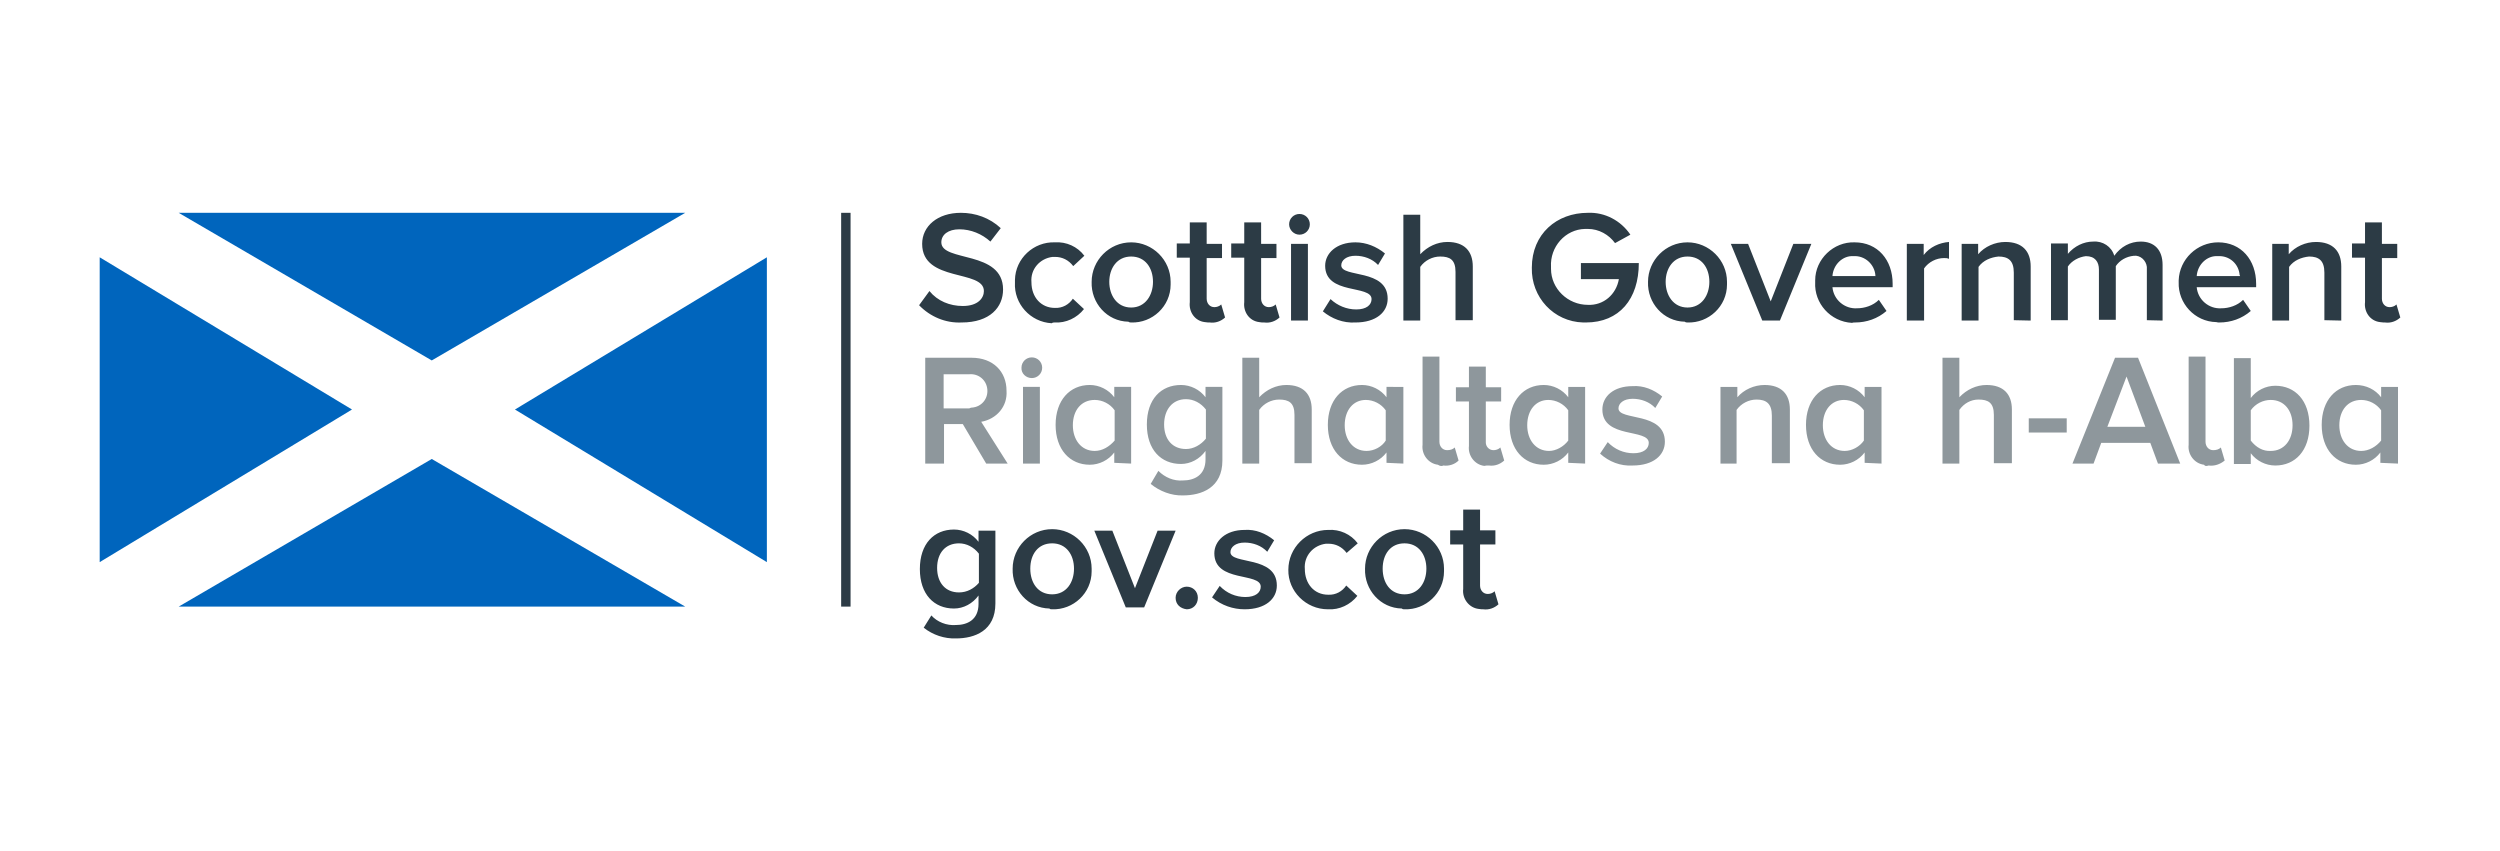 <?xml version="1.0" encoding="UTF-8" standalone="no"?>
<!-- Generator: Adobe Illustrator 19.2.1, SVG Export Plug-In . SVG Version: 6.00 Build 0)  -->

<svg
   version="1.1"
   id="layer"
   x="0px"
   y="0px"
   viewBox="0 0 652 222"
   xml:space="preserve"
   sodipodi:docname="scottish-government-logo-vector.svg"
   width="652"
   height="222"
   inkscape:version="1.2.2 (732a01da63, 2022-12-09)"
   xmlns:inkscape="http://www.inkscape.org/namespaces/inkscape"
   xmlns:sodipodi="http://sodipodi.sourceforge.net/DTD/sodipodi-0.dtd"
   xmlns="http://www.w3.org/2000/svg"
   xmlns:svg="http://www.w3.org/2000/svg"><defs
   id="defs25" /><sodipodi:namedview
   id="namedview23"
   pagecolor="#ffffff"
   bordercolor="#000000"
   borderopacity="0.25"
   inkscape:showpageshadow="2"
   inkscape:pageopacity="0.0"
   inkscape:pagecheckerboard="0"
   inkscape:deskcolor="#d1d1d1"
   showgrid="false"
   inkscape:zoom="0.91735293"
   inkscape:cx="233.82495"
   inkscape:cy="311.22155"
   inkscape:window-width="1920"
   inkscape:window-height="1002"
   inkscape:window-x="2125"
   inkscape:window-y="-8"
   inkscape:window-maximized="1"
   inkscape:current-layer="layer" />
<style
   type="text/css"
   id="style2">
	.st0{fill:none;stroke:#2C3B45;stroke-width:2.454;}
	.st1{fill:#0065BD;}
	.st2{fill:#2C3B45;}
	.st3{fill:#8E979C;}
</style>
<g
   id="g20"
   transform="translate(-5.4,-219.997)">
	<line
   class="st0"
   x1="226"
   y1="378.2"
   x2="226"
   y2="275.5"
   id="line4" />
	<polygon
   class="st1"
   points="184.1,275.5 52,275.5 118,314 "
   id="polygon6" />
	<polygon
   class="st1"
   points="184.1,378.2 52,378.2 118,339.7 "
   id="polygon8" />
	<polygon
   class="st1"
   points="97.2,326.8 31.4,287.1 31.4,366.6 "
   id="polygon10" />
	<polygon
   class="st1"
   points="139.7,326.8 205.4,287.1 205.4,366.6 "
   id="polygon12" />
	<path
   class="st2"
   d="m 254.7,386.5 c 4.9,0 10.3,-2 10.3,-9.1 v -19 h -4.4 v 2.9 c -1.5,-2 -3.9,-3.2 -6.4,-3.2 -5.2,0 -8.9,3.7 -8.9,10.3 0,6.6 3.7,10.3 8.9,10.3 2.5,0 4.9,-1.3 6.4,-3.4 v 2.2 c 0,4.2 -3,5.5 -5.9,5.5 -2.4,0.2 -4.9,-0.8 -6.4,-2.5 l -2,3.2 c 2.4,1.9 5.4,2.9 8.4,2.8 z m 0.8,-12 c -3.5,0 -5.7,-2.5 -5.7,-6.4 0,-3.9 2.2,-6.4 5.7,-6.4 2,0 3.9,1 5.2,2.7 v 7.6 c -1.3,1.5 -3.1,2.5 -5.2,2.5 z m 24.3,4.4 c 5.5,0.2 10.3,-4.2 10.3,-9.9 0,-0.2 0,-0.5 0,-0.7 0,-5.7 -4.7,-10.3 -10.3,-10.3 -5.7,0 -10.3,4.7 -10.3,10.3 -0.2,5.5 4,10.3 9.6,10.4 0.2,0.2 0.3,0.2 0.7,0.2 z m 0,-3.9 c -3.7,0 -5.7,-3 -5.7,-6.7 0,-3.7 2,-6.6 5.7,-6.6 3.7,0 5.7,3 5.7,6.6 0,3.6 -2,6.7 -5.7,6.7 z m 24,3.4 8.2,-20 h -4.7 l -5.9,15 -5.9,-15 h -4.7 l 8.2,20 z m 11.1,0.5 c 1.7,0 2.9,-1.3 2.9,-3 0,-1.7 -1.3,-2.9 -2.9,-2.9 -1.5,0 -2.9,1.3 -2.9,2.9 0,1.7 1.2,2.8 2.9,3 z m 15.1,0 c 5.4,0 8.4,-2.7 8.4,-6.2 0,-7.9 -12.1,-5.4 -12.1,-8.7 0,-1.3 1.3,-2.5 3.7,-2.5 2.2,0 4.4,0.8 5.9,2.4 l 1.8,-3 c -2.2,-1.8 -4.9,-2.9 -7.7,-2.7 -5,0 -7.9,2.9 -7.9,6.1 0,7.7 12.1,4.9 12.1,8.7 0,1.5 -1.3,2.7 -4,2.7 -2.5,0 -4.9,-1 -6.7,-2.9 l -2,3 c 2.5,2.1 5.5,3.1 8.5,3.1 z m 21.7,0 c 3,0.2 5.9,-1.2 7.7,-3.5 l -2.9,-2.7 c -1,1.5 -2.7,2.5 -4.7,2.4 -3.7,0 -6.1,-2.9 -6.1,-6.7 -0.3,-3.4 2.2,-6.2 5.5,-6.6 0.2,0 0.3,0 0.7,0 1.8,0 3.5,0.8 4.7,2.4 l 2.9,-2.5 c -1.8,-2.4 -4.7,-3.7 -7.7,-3.5 -5.7,0 -10.4,4.7 -10.4,10.4 -0.1,5.6 4.6,10.3 10.3,10.3 z m 20,0 c 5.5,0.2 10.3,-4.2 10.3,-9.9 0,-0.2 0,-0.5 0,-0.7 0,-5.7 -4.7,-10.3 -10.3,-10.3 -5.7,0 -10.3,4.7 -10.3,10.3 -0.2,5.5 4,10.3 9.6,10.4 0.2,0.2 0.4,0.2 0.7,0.2 z m 0,-3.9 c -3.7,0 -5.7,-3 -5.7,-6.7 0,-3.7 2,-6.6 5.7,-6.6 3.7,0 5.7,3 5.7,6.6 0,3.6 -2,6.7 -5.7,6.7 z m 20.5,3.9 c 1.5,0.2 2.9,-0.3 4,-1.3 l -1,-3.4 c -0.5,0.5 -1.2,0.7 -1.8,0.7 -1.2,0 -2,-1 -2,-2.2 0,-0.2 0,-0.2 0,-0.3 V 362 h 4 v -3.7 h -4 v -5.4 H 387 v 5.4 h -3.4 v 3.7 h 3.4 v 11.6 c -0.3,2.5 1.5,4.9 4,5.2 0.6,0.1 0.9,0.1 1.2,0.1 z"
   id="path14" />
	<path
   class="st3"
   d="M 268.2,340.9 261.3,330 c 4,-0.7 6.9,-4 6.6,-8.1 0,-5 -3.5,-8.6 -9.1,-8.6 h -12.1 v 27.6 h 4.9 v -10.3 h 4.9 l 6.1,10.3 z m -10,-14.4 h -6.7 v -8.9 h 6.7 c 2.4,-0.2 4.5,1.5 4.7,4 0.2,2.4 -1.5,4.5 -4,4.7 -0.2,0 -0.3,0 -0.7,0.2 z m 16.3,-7.9 c 1.5,0 2.7,-1.2 2.7,-2.7 0,-1.5 -1.2,-2.7 -2.7,-2.7 -1.5,0 -2.7,1.2 -2.7,2.7 -0.1,1.5 1.2,2.7 2.7,2.7 -0.1,0 -0.1,0 0,0 z m 2.1,22.3 v -20 h -4.4 v 20 z m 23.8,0 v -20 H 296 v 2.7 c -1.5,-2 -3.9,-3.2 -6.4,-3.2 -5.2,0 -8.9,4 -8.9,10.4 0,6.4 3.7,10.4 8.9,10.4 2.5,0 4.9,-1.2 6.4,-3.2 v 2.7 z m -9.5,-3.3 c -3.5,0 -5.7,-2.9 -5.7,-6.7 0,-3.9 2.2,-6.6 5.7,-6.6 2,0 4,1 5.2,2.7 v 7.9 c -1.4,1.6 -3.2,2.7 -5.2,2.7 z m 23,11.6 c 4.9,0 10.3,-2 10.3,-9.1 v -19.2 h -4.4 v 2.7 c -1.5,-2 -3.9,-3.2 -6.4,-3.2 -5.2,0 -8.9,3.7 -8.9,10.3 0,6.6 3.7,10.3 8.9,10.3 2.5,0 4.9,-1.3 6.4,-3.4 v 2.2 c 0,4.2 -3,5.5 -5.9,5.5 -2.4,0.2 -4.7,-0.8 -6.4,-2.5 l -2,3.4 c 2.3,1.9 5.4,3.1 8.4,3 z m 0.8,-12.1 c -3.5,0 -5.7,-2.5 -5.7,-6.4 0,-3.9 2.2,-6.6 5.7,-6.6 2,0 3.9,1 5.2,2.7 v 7.6 c -1.3,1.6 -3.2,2.7 -5.2,2.7 z m 32.8,3.8 v -14.1 c 0,-4 -2.2,-6.4 -6.6,-6.4 -2.7,0 -5.2,1.2 -7.1,3.2 v -10.3 h -4.4 v 27.6 h 4.4 v -14 c 1.2,-1.7 3.2,-2.7 5.2,-2.7 2.5,0 4,0.8 4,4 v 12.6 h 4.5 z m 23.9,0 v -20 H 367 v 2.7 c -1.5,-2 -3.9,-3.2 -6.4,-3.2 -5.2,0 -8.9,4 -8.9,10.4 0,6.4 3.7,10.4 8.9,10.4 2.5,0 4.9,-1.2 6.4,-3.2 v 2.7 z m -9.6,-3.3 c -3.5,0 -5.7,-2.9 -5.7,-6.7 0,-3.9 2.2,-6.6 5.5,-6.6 2,0 4,1 5.2,2.7 v 7.9 c -1,1.6 -3,2.7 -5,2.7 z m 20,3.8 c 1.5,0.2 3,-0.3 4,-1.3 l -1,-3.4 c -0.5,0.5 -1.2,0.7 -2,0.7 -1.2,0 -2,-1 -2,-2.2 0,-0.2 0,-0.2 0,-0.3 V 313 h -4.4 v 23 c -0.3,2.5 1.5,4.9 4,5.2 0.6,0.4 1.1,0.4 1.4,0.2 z m 11.9,0 c 1.5,0.2 2.9,-0.3 4,-1.3 l -1,-3.4 c -0.5,0.5 -1.2,0.7 -1.8,0.7 -1.2,0 -2,-1 -2,-2 0,-0.2 0,-0.2 0,-0.3 v -10.4 h 4 V 321 h -4 v -5.4 h -4.4 v 5.4 h -3.4 v 3.7 h 3.4 v 11.6 c -0.3,2.5 1.5,4.9 4,5.2 0.4,-0.1 0.7,-0.1 1.2,-0.1 z m 25.1,-0.5 v -20 h -4.4 v 2.7 c -1.5,-2 -3.9,-3.2 -6.4,-3.2 -5.2,0 -8.9,4 -8.9,10.4 0,6.4 3.7,10.4 8.9,10.4 2.5,0 4.9,-1.2 6.4,-3.2 v 2.7 z m -9.4,-3.3 c -3.5,0 -5.7,-2.9 -5.7,-6.7 0,-3.9 2.2,-6.6 5.5,-6.6 2,0 4,1 5.2,2.7 v 7.9 c -1.2,1.6 -3.2,2.7 -5,2.7 z m 21.8,3.8 c 5.4,0 8.4,-2.7 8.4,-6.2 0,-7.9 -12.1,-5.4 -12.1,-8.7 0,-1.3 1.3,-2.5 3.7,-2.5 2.2,0 4.4,0.8 5.9,2.4 l 1.8,-3 c -2.2,-1.8 -4.9,-2.9 -7.7,-2.7 -5,0 -7.9,2.7 -7.9,6.1 0,7.7 12.1,4.9 12.1,8.7 0,1.5 -1.3,2.7 -4,2.7 -2.5,0 -4.9,-1 -6.7,-2.9 l -2,3 c 2.3,2.1 5.3,3.3 8.5,3.1 z m 41,-0.5 v -14.1 c 0,-4 -2.2,-6.4 -6.6,-6.4 -2.7,0 -5.4,1.2 -7.1,3.2 v -2.7 h -4.4 v 20 h 4.2 v -14 c 1.2,-1.7 3.2,-2.7 5.2,-2.7 2.5,0 4,1 4,4.2 v 12.4 h 4.7 z m 23.9,0 v -20 h -4.4 v 2.7 c -1.5,-2 -3.9,-3.2 -6.4,-3.2 -5.2,0 -8.9,4 -8.9,10.4 0,6.4 3.7,10.4 8.9,10.4 2.5,0 4.9,-1.2 6.4,-3.2 v 2.7 z m -9.6,-3.3 c -3.5,0 -5.7,-2.9 -5.7,-6.7 0,-3.9 2.2,-6.6 5.5,-6.6 2,0 4,1 5.2,2.7 v 7.9 c -1.1,1.6 -3.1,2.7 -5,2.7 z m 43.6,3.3 v -14.1 c 0,-4 -2.2,-6.4 -6.6,-6.4 -2.7,0 -5.2,1.2 -7.1,3.2 V 313.3 H 512 v 27.6 h 4.4 v -14 c 1.2,-1.7 3,-2.7 5,-2.7 2.5,0 4,0.8 4,4 v 12.6 h 4.7 z m 14.3,-8.1 v -3.7 h -9.9 v 3.7 z m 29.6,8.1 -11,-27.6 h -6 l -11.1,27.6 h 5.5 l 2,-5.4 h 12.8 l 2,5.4 z m -9.1,-9.6 H 555 l 5,-13.1 z m 16.5,10.1 c 1.5,0.2 3,-0.3 4.2,-1.3 l -1,-3.4 c -0.5,0.5 -1.2,0.7 -2,0.7 -1.2,0 -2,-1 -2,-2.2 0,-0.2 0,-0.2 0,-0.3 V 313 h -4.4 v 23 c -0.3,2.5 1.5,4.9 4,5.2 0.3,0.4 0.6,0.4 1.2,0.2 z m 11,-6.5 V 327 c 1.2,-1.7 3.2,-2.7 5.2,-2.7 3.5,0 5.7,2.7 5.7,6.6 0,3.9 -2.2,6.7 -5.7,6.7 -2,0.1 -3.8,-0.9 -5.2,-2.7 z m 0,6 v -2.7 c 1.5,2 3.9,3.2 6.4,3.2 5.2,0 8.9,-3.9 8.9,-10.4 0,-6.5 -3.7,-10.4 -8.9,-10.4 -2.5,0 -4.9,1.2 -6.4,3.2 V 313.4 H 588 V 341 h 4.4 z m 38.4,0 v -20 h -4.4 v 2.7 c -1.5,-2 -3.9,-3.2 -6.6,-3.2 -5.2,0 -8.9,4 -8.9,10.4 0,6.4 3.7,10.4 8.9,10.4 2.5,0 4.9,-1.2 6.4,-3.2 v 2.7 z m -9.6,-3.3 c -3.5,0 -5.7,-2.9 -5.7,-6.7 0,-3.9 2.2,-6.6 5.7,-6.6 2,0 4,1 5.2,2.7 v 7.9 c -1.3,1.6 -3.2,2.7 -5.2,2.7 z"
   id="path16" />
	<path
   class="st2"
   d="m 256.2,304.1 c 7.4,0 10.8,-4 10.8,-8.6 0,-10.3 -16.1,-7.1 -16.1,-12.3 0,-2 1.8,-3.4 4.7,-3.4 3,0 5.9,1.2 8.1,3.2 l 2.7,-3.5 c -2.9,-2.7 -6.6,-4 -10.4,-4 -6.1,0 -10.1,3.5 -10.1,8.1 0,10.1 16.1,6.6 16.1,12.3 0,1.8 -1.5,3.9 -5.5,3.9 -3.4,0 -6.6,-1.3 -8.7,-3.9 l -2.7,3.7 c 2.9,3 6.9,4.7 11.1,4.5 z m 24.2,0 c 3,0.2 5.9,-1.2 7.7,-3.5 l -2.9,-2.7 c -1,1.5 -2.7,2.5 -4.7,2.4 -3.5,0 -6.1,-2.7 -6.1,-6.7 -0.3,-3.4 2.2,-6.2 5.5,-6.6 0.2,0 0.3,0 0.7,0 1.8,0 3.5,0.8 4.7,2.4 l 2.9,-2.7 c -1.8,-2.4 -4.7,-3.7 -7.7,-3.5 -5.5,-0.2 -10.3,4.2 -10.4,9.8 0,0.2 0,0.5 0,0.7 -0.3,5.5 4,10.3 9.6,10.6 0.2,-0.2 0.6,-0.2 0.7,-0.2 z m 20,0 c 5.5,0.2 10.3,-4.2 10.3,-9.9 0,-0.2 0,-0.5 0,-0.7 0,-5.7 -4.7,-10.3 -10.3,-10.3 -5.7,0 -10.3,4.7 -10.3,10.3 -0.2,5.5 4,10.3 9.6,10.4 0.2,0.2 0.6,0.2 0.7,0.2 z m 0,-3.9 c -3.7,0 -5.7,-3.2 -5.7,-6.7 0,-3.5 2,-6.6 5.7,-6.6 3.7,0 5.7,3 5.7,6.6 0,3.5 -2,6.7 -5.7,6.7 z m 20.5,3.9 c 1.5,0.2 2.9,-0.3 4,-1.3 l -1,-3.4 c -0.5,0.5 -1.2,0.7 -1.8,0.7 -1.2,0 -2,-1 -2,-2.2 0,-0.2 0,-0.2 0,-0.3 v -10.3 h 4 v -3.7 h -4 V 278 h -4.4 v 5.5 h -3.4 v 3.7 h 3.4 v 11.6 c -0.3,2.5 1.3,4.9 3.9,5.2 0.5,0.1 1,0.1 1.3,0.1 z m 14.2,0 c 1.5,0.2 2.9,-0.3 4,-1.3 l -1,-3.4 c -0.5,0.5 -1.2,0.7 -1.8,0.7 -1.2,0 -2,-1 -2,-2.2 0,-0.2 0,-0.2 0,-0.3 v -10.3 h 4 v -3.7 h -4 V 278 h -4.4 v 5.5 h -3.4 v 3.7 h 3.4 v 11.6 c -0.3,2.5 1.3,4.9 3.9,5.2 0.4,0.1 0.8,0.1 1.3,0.1 z m 9.2,-22.9 c 1.5,0 2.7,-1.2 2.7,-2.7 0,-1.5 -1.2,-2.7 -2.7,-2.7 -1.5,0 -2.7,1.2 -2.7,2.7 0,1.4 1.2,2.7 2.7,2.7 z m 2.2,22.4 v -20 h -4.4 v 20 z m 12.4,0.5 c 5.4,0 8.4,-2.7 8.4,-6.2 0,-7.9 -12.1,-5.4 -12.1,-8.7 0,-1.3 1.3,-2.5 3.7,-2.5 2.2,0 4.4,0.8 5.9,2.4 l 1.8,-3 c -2.2,-1.8 -4.9,-2.9 -7.7,-2.9 -5,0 -7.9,2.9 -7.9,6.1 0,7.7 12.1,4.9 12.1,8.7 0,1.5 -1.3,2.7 -4,2.7 -2.5,0 -4.9,-1 -6.7,-2.7 l -2,3.2 c 2.3,1.9 5.3,3.1 8.5,2.9 z m 30.6,-0.5 v -14.1 c 0,-4 -2.2,-6.4 -6.6,-6.4 -2.7,0 -5.2,1.2 -7.1,3.2 V 276 h -4.4 v 27.6 h 4.4 v -14 c 1.2,-1.7 3.2,-2.7 5.2,-2.7 2.5,0 4,0.8 4,4 v 12.6 h 4.5 z m 29.5,0.5 c 8.7,0 13.8,-6.1 13.8,-15.5 h -15.1 v 4.2 h 9.9 c -0.7,4 -4,6.9 -8.1,6.7 -5.2,0 -9.6,-4.2 -9.6,-9.4 0,-0.2 0,-0.3 0,-0.5 -0.3,-5.2 3.7,-9.8 8.9,-9.9 0.2,0 0.5,0 0.7,0 2.9,0 5.5,1.5 7.1,3.7 l 4,-2.2 c -2.5,-3.7 -6.7,-5.9 -11.1,-5.7 -8.1,0 -14.6,5.5 -14.6,14.3 -0.2,7.7 5.7,14.1 13.4,14.3 0.1,0 0.5,0 0.7,0 z m 26.5,0 c 5.5,0.2 10.3,-4.2 10.3,-9.9 0,-0.2 0,-0.5 0,-0.7 0,-5.7 -4.7,-10.3 -10.3,-10.3 -5.7,0 -10.3,4.7 -10.3,10.3 -0.2,5.5 4,10.3 9.6,10.4 0.2,0.2 0.5,0.2 0.7,0.2 z m 0,-3.9 c -3.7,0 -5.7,-3.2 -5.7,-6.7 0,-3.5 2,-6.6 5.7,-6.6 3.7,0 5.7,3 5.7,6.6 0,3.5 -2,6.7 -5.7,6.7 z m 24.1,3.4 8.2,-20 h -4.7 l -5.9,15 -5.9,-15 h -4.5 l 8.2,20 z m 19.6,0.5 c 3,0 5.9,-1 8.2,-3 l -2,-2.9 c -1.5,1.5 -3.7,2.2 -5.7,2.2 -3.2,0.2 -6.1,-2.2 -6.4,-5.5 H 499 V 294 c 0,-6.2 -3.9,-10.8 -9.9,-10.8 -5.5,-0.2 -10.3,4.4 -10.3,9.9 0,0.2 0,0.3 0,0.5 -0.3,5.5 4,10.3 9.6,10.6 0.2,-0.1 0.5,-0.1 0.8,-0.1 z m 5.4,-12.1 h -11.3 c 0.2,-3 2.7,-5.4 5.5,-5.2 3,-0.2 5.5,2.2 5.7,5 -0.1,0 -0.1,0 0.1,0.2 z m 12.6,11.6 V 290 c 1.2,-1.7 3.2,-2.7 5.2,-2.7 0.5,0 0.8,0 1.3,0.2 v -4.4 c -2.5,0.2 -5,1.3 -6.6,3.4 v -2.9 h -4.4 v 20 z m 27.8,0 v -14.1 c 0,-4 -2.2,-6.4 -6.6,-6.4 -2.7,0 -5.4,1.2 -7.1,3.2 v -2.7 H 517 v 20 h 4.4 v -14 c 1.2,-1.7 3.2,-2.5 5.2,-2.7 2.5,0 4,1 4,4.2 v 12.4 z m 34.4,0 v -14.5 c 0,-4 -2.2,-6.1 -5.7,-6.1 -2.7,0 -5.2,1.3 -6.9,3.7 -0.7,-2.4 -3,-3.9 -5.5,-3.7 -2.5,0 -4.9,1.2 -6.6,3.2 v -2.7 h -4.4 v 20 h 4.4 v -14 c 1,-1.5 2.9,-2.5 4.7,-2.7 2.4,0 3.4,1.5 3.4,3.5 v 13.1 h 4.4 v -14 c 1,-1.5 2.7,-2.5 4.7,-2.7 1.7,-0.2 3.2,1.2 3.4,2.9 0,0.3 0,0.5 0,0.8 v 13.1 z m 14.8,0.5 c 3,0 5.9,-1 8.2,-3 l -2,-2.9 c -1.5,1.5 -3.7,2.2 -5.7,2.2 -3.2,0.2 -6.1,-2.2 -6.4,-5.5 h 15.5 V 294 c 0,-6.2 -3.9,-10.8 -9.9,-10.8 -5.5,0 -10.1,4.4 -10.3,9.9 0,0.2 0,0.3 0,0.5 -0.2,5.5 4.2,10.3 9.8,10.4 0.3,0.1 0.6,0.1 0.8,0.1 z m 5.4,-12.1 h -11.3 c 0.2,-3 2.7,-5.4 5.5,-5.2 3,-0.2 5.5,2 5.7,5 0.1,0 0.1,0 0.1,0.2 z m 26.4,11.6 v -14.1 c 0,-4 -2.2,-6.4 -6.6,-6.4 -2.7,0 -5.4,1.2 -7.1,3.2 v -2.7 H 598 v 20 h 4.4 v -14 c 1.2,-1.7 3.2,-2.5 5.2,-2.7 2.5,0 4,1 4,4.2 v 12.4 z m 11.4,0.5 c 1.5,0.2 2.9,-0.3 4,-1.3 l -1,-3.4 c -0.5,0.5 -1.2,0.7 -1.8,0.7 -1.2,0 -2,-1 -2,-2.2 0,-0.2 0,-0.2 0,-0.3 v -10.3 h 4 v -3.7 h -4 V 278 h -4.4 v 5.5 h -3.4 v 3.7 h 3.4 v 11.6 c -0.3,2.5 1.3,4.9 3.9,5.2 0.6,0.1 1,0.1 1.3,0.1 z"
   id="path18" />
</g>
</svg>
